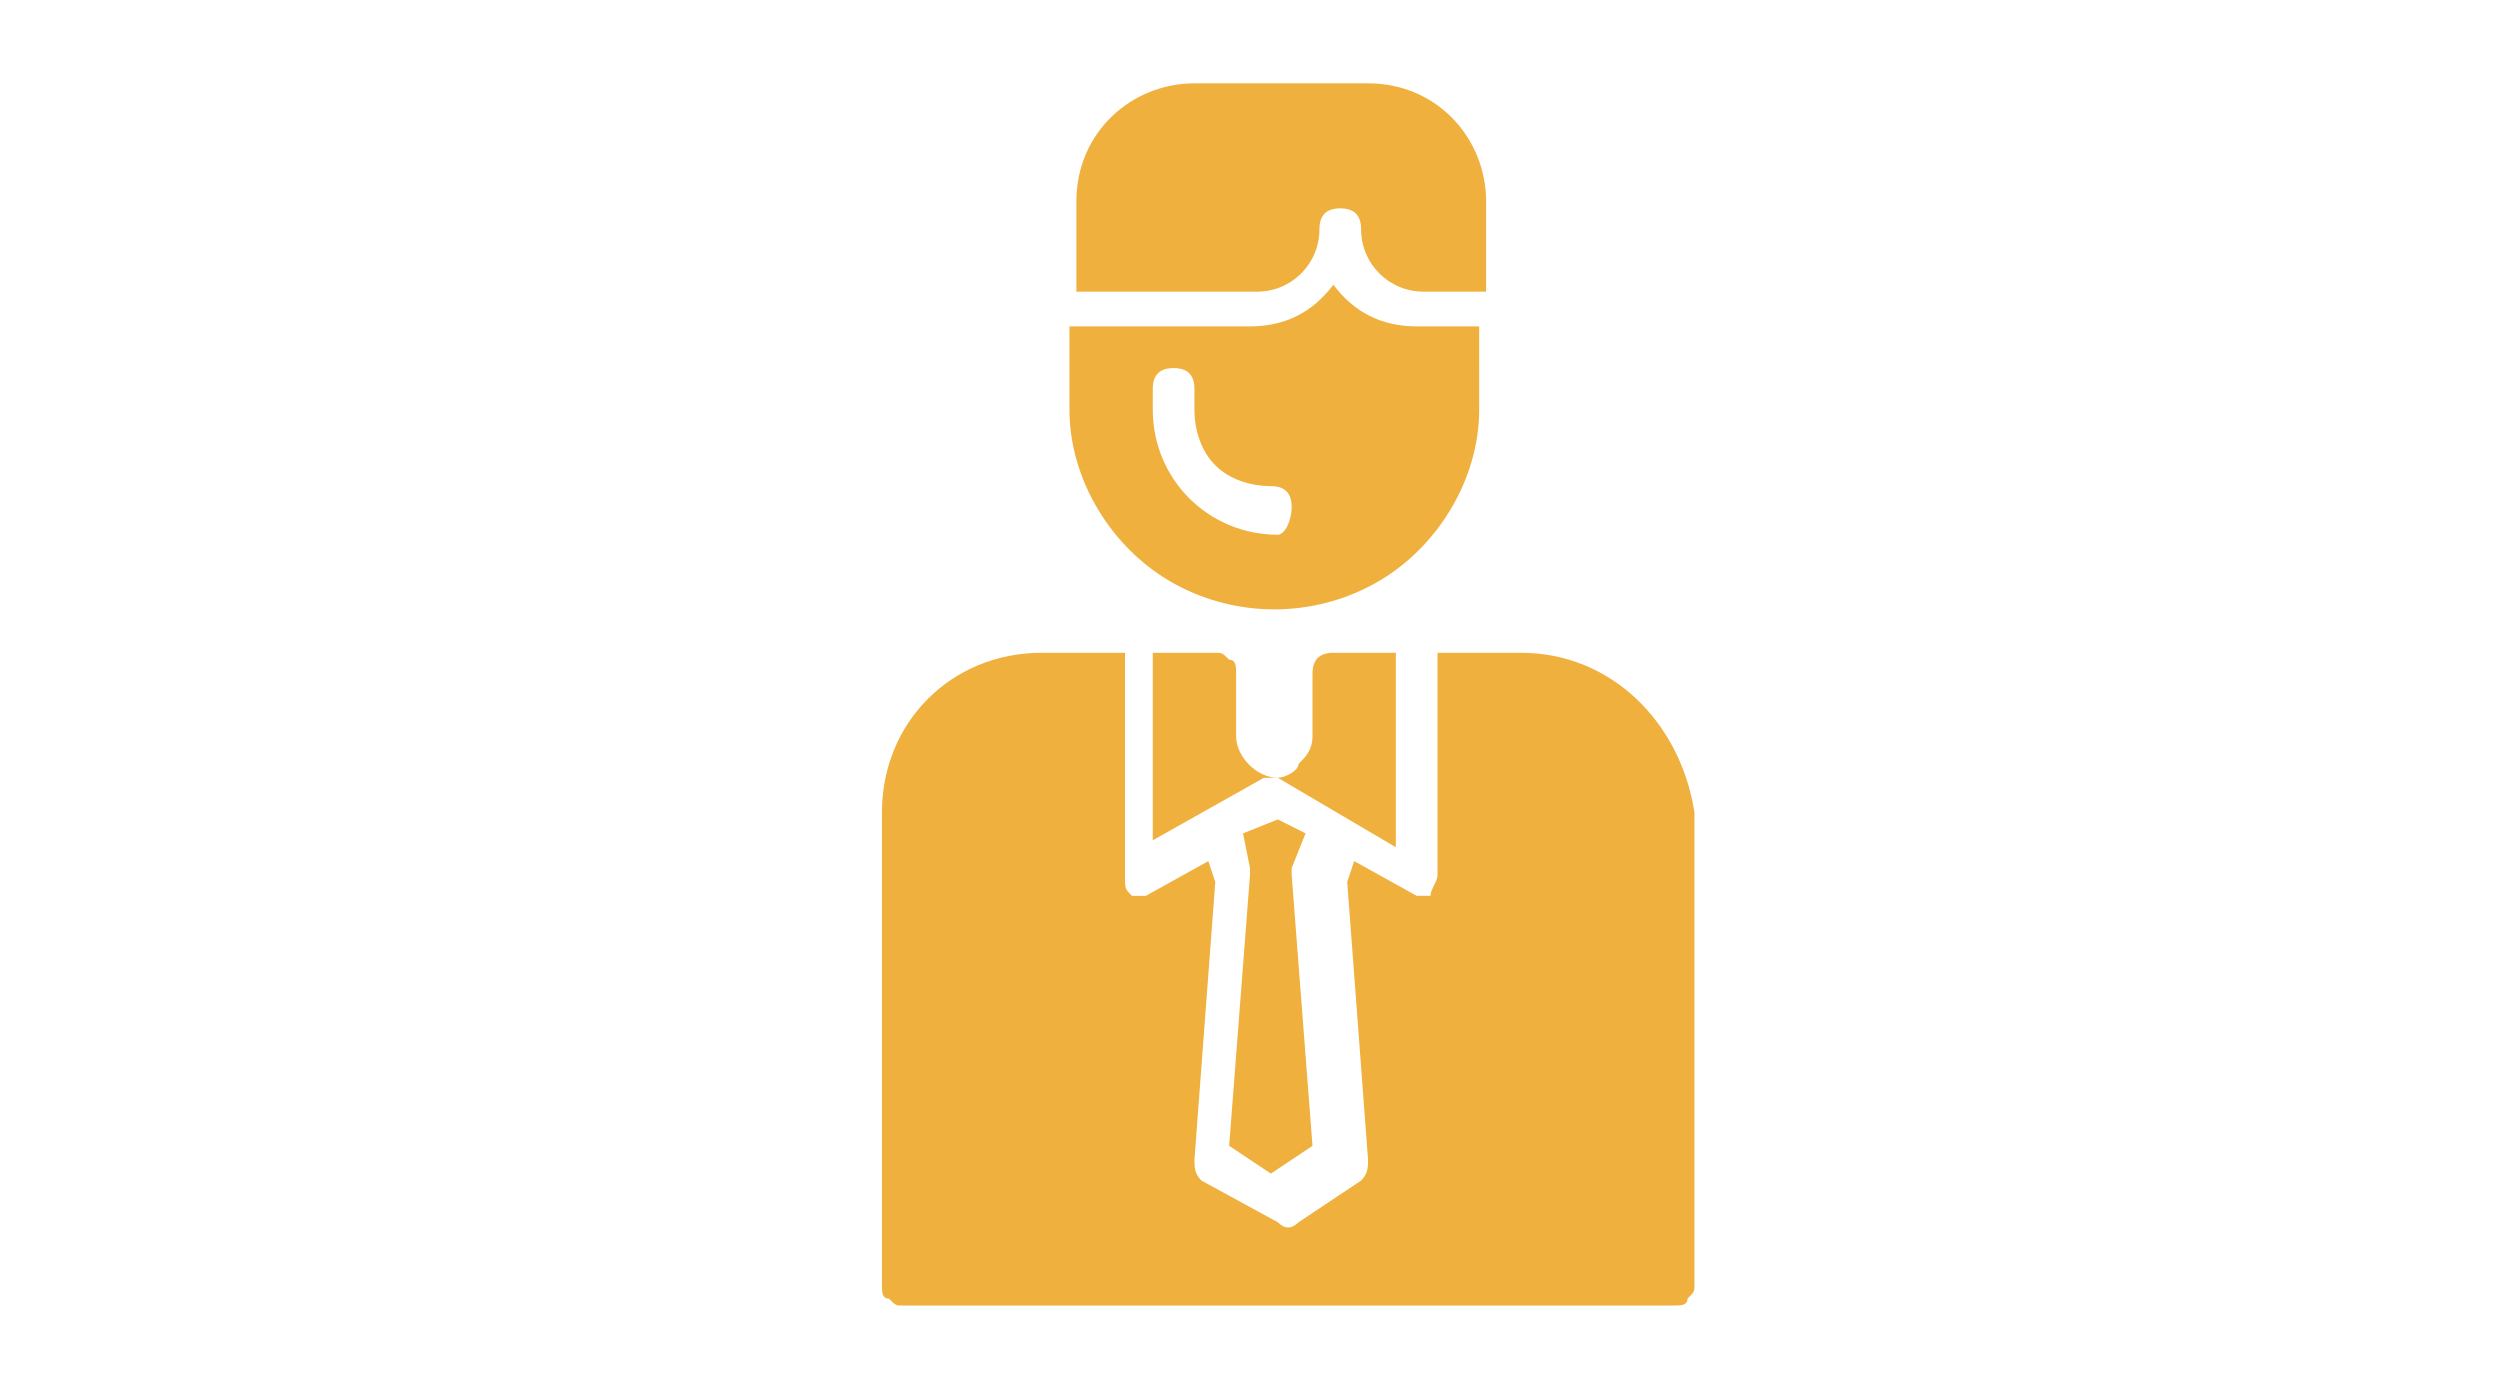 <?xml version="1.0" encoding="utf-8"?>
<!-- Generator: Adobe Illustrator 25.2.1, SVG Export Plug-In . SVG Version: 6.00 Build 0)  -->
<svg version="1.1" id="Livello_2_1_" xmlns="http://www.w3.org/2000/svg" xmlns:xlink="http://www.w3.org/1999/xlink" x="0px"
	 y="0px" viewBox="0 0 36 20" style="enable-background:new 0 0 36 20;" xml:space="preserve">
<style type="text/css">
	.st0{fill:#EFB03D;}
</style>
<path class="st0" d="M18.1,4.2c0.5,0,0.9-0.4,0.9-0.9c0-0.2,0.1-0.3,0.3-0.3s0.3,0.1,0.3,0.3c0,0.5,0.4,0.9,0.9,0.9h0.9V2.9
	c0-0.9-0.7-1.7-1.7-1.7h-2.5c-0.9,0-1.7,0.7-1.7,1.7v1.3H18.1z"/>
<path class="st0" d="M18.4,7.7c-1,0-1.8-0.8-1.8-1.8V5.6c0-0.2,0.1-0.3,0.3-0.3s0.3,0.1,0.3,0.3v0.3c0,0.3,0.1,0.6,0.3,0.8
	s0.5,0.3,0.8,0.3c0.2,0,0.3,0.1,0.3,0.3S18.5,7.7,18.4,7.7z M20.4,4.7c-0.5,0-0.9-0.2-1.2-0.6c-0.3,0.4-0.7,0.6-1.2,0.6h-2.6v1.2
	c0,1,0.6,2,1.5,2.5c0.9,0.5,2,0.5,2.9,0c0.9-0.5,1.5-1.5,1.5-2.5V4.7H20.4z"/>
<path class="st0" d="M16.6,12.1l1.6-0.9c0,0,0,0,0.1,0h0.1c-0.3,0-0.6-0.3-0.6-0.6V9.7c0-0.1,0-0.2-0.1-0.2
	c-0.1-0.1-0.1-0.1-0.2-0.1h-0.9L16.6,12.1z"/>
<path class="st0" d="M18.4,11.2L18.4,11.2C18.5,11.2,18.5,11.2,18.4,11.2l1.7,1V9.4h-0.9c-0.2,0-0.3,0.1-0.3,0.3v0.9
	c0,0.2-0.1,0.3-0.2,0.4C18.7,11.1,18.5,11.2,18.4,11.2L18.4,11.2z"/>
<path class="st0" d="M18.8,12l-0.4-0.2L17.9,12l0.1,0.5c0,0,0,0.1,0,0.1l-0.3,3.9l0.6,0.4l0.6-0.4l-0.3-3.9c0,0,0-0.1,0-0.1L18.8,12
	z"/>
<path class="st0" d="M21.9,9.4h-1.2v3.2c0,0.1-0.1,0.2-0.1,0.3c0,0-0.1,0-0.1,0c-0.1,0-0.1,0-0.1,0l-0.9-0.5l-0.1,0.3l0.3,4
	c0,0.1,0,0.2-0.1,0.3l-0.9,0.6c-0.1,0.1-0.2,0.1-0.3,0L17.3,17c-0.1-0.1-0.1-0.2-0.1-0.3l0.3-4l-0.1-0.3l-0.9,0.5c0,0-0.1,0-0.1,0
	c-0.1,0-0.1,0-0.1,0c-0.1-0.1-0.1-0.1-0.1-0.3V9.4h-1.2c-1.3,0-2.3,1-2.3,2.3v6.8c0,0.1,0,0.2,0.1,0.2c0.1,0.1,0.1,0.1,0.2,0.1h11.1
	c0.1,0,0.2,0,0.2-0.1c0.1-0.1,0.1-0.1,0.1-0.2v-6.8C24.2,10.4,23.2,9.4,21.9,9.4L21.9,9.4z"/>
</svg>
